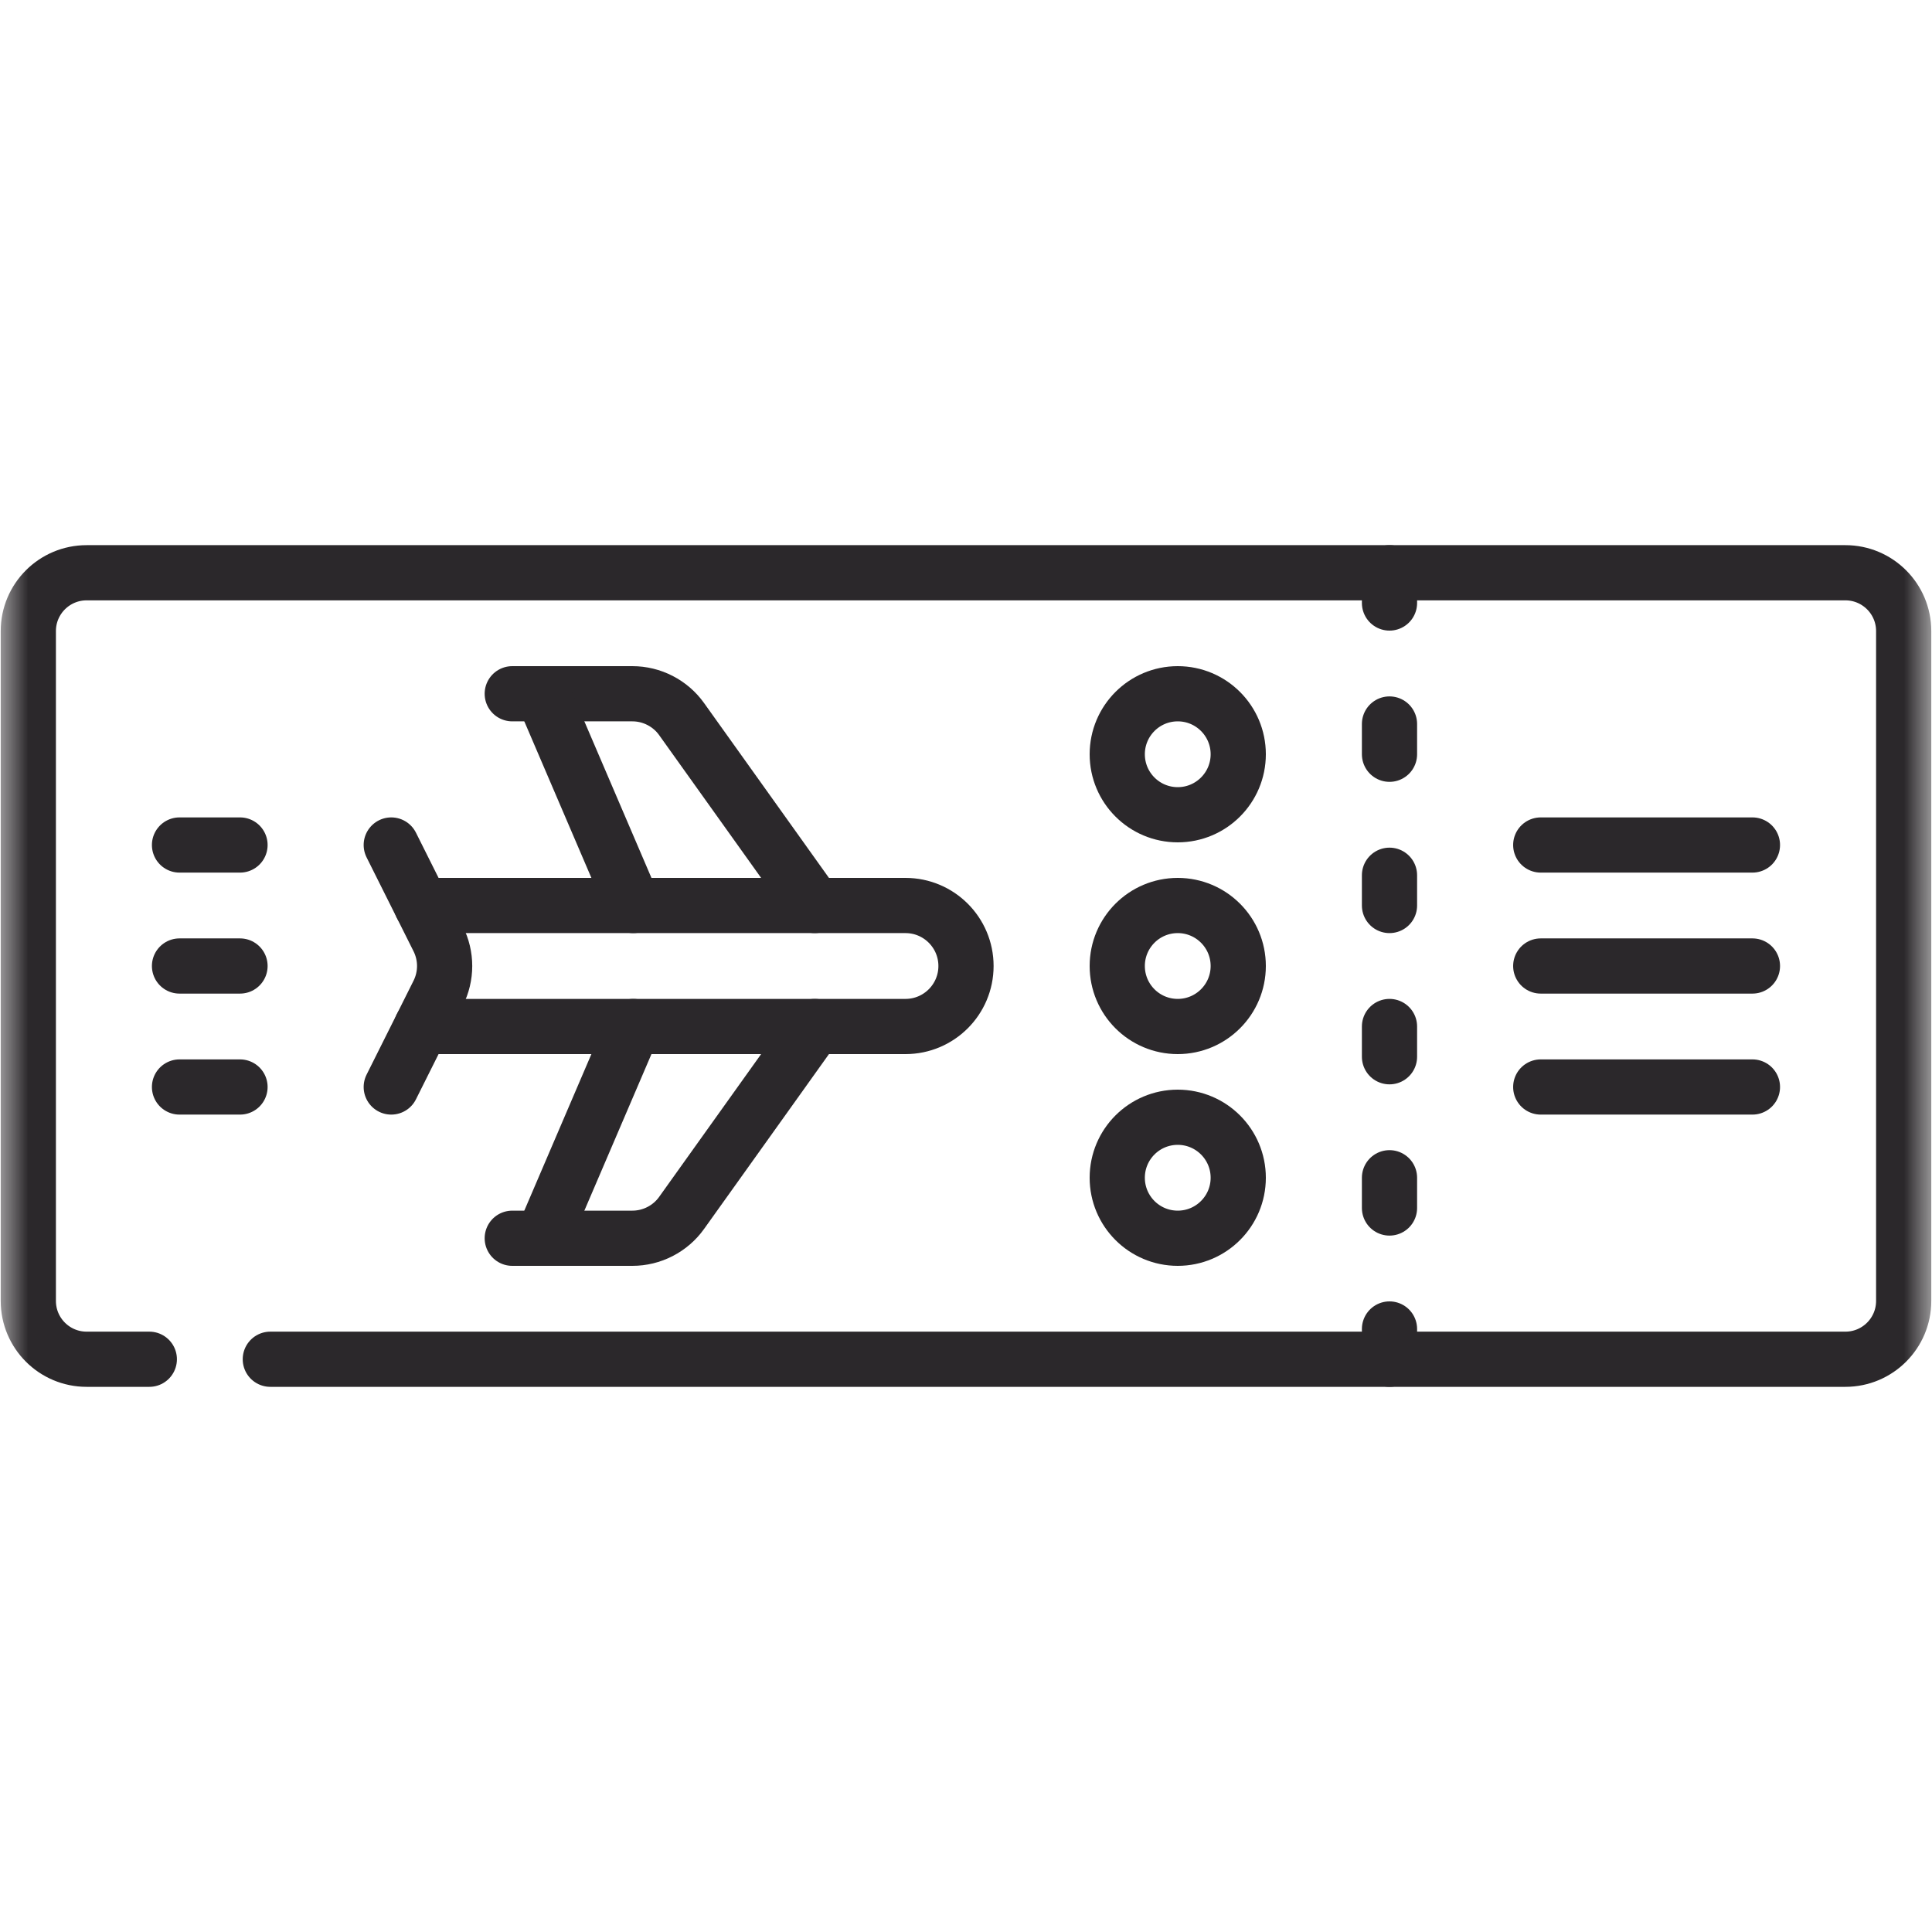 <svg width="35" height="35" viewBox="0 0 35 35" fill="none" xmlns="http://www.w3.org/2000/svg">
<mask id="mask0_31_169" style="mask-type:luminance" maskUnits="userSpaceOnUse" x="0" y="0" width="35" height="35">
<path d="M34.5 34.5V0.5H0.5V34.5H34.5Z" fill="white" stroke="white"/>
</mask>
<g mask="url(#mask0_31_169)">
<path d="M4.897 24.624H33.431C34.014 24.624 34.487 24.151 34.487 23.568V11.432C34.487 10.849 34.014 10.376 33.431 10.376H1.569C0.986 10.376 0.513 10.849 0.513 11.432V23.568C0.513 24.151 0.986 24.624 1.569 24.624H2.705" stroke="#2B282B" stroke-miterlimit="10" stroke-linecap="round" stroke-linejoin="round"/>
<path d="M25.172 15.856V16.404" stroke="#2B282B" stroke-miterlimit="10" stroke-linecap="round" stroke-linejoin="round"/>
<path d="M25.172 18.596V19.144" stroke="#2B282B" stroke-miterlimit="10" stroke-linecap="round" stroke-linejoin="round"/>
<path d="M25.172 21.336V21.884" stroke="#2B282B" stroke-miterlimit="10" stroke-linecap="round" stroke-linejoin="round"/>
<path d="M25.172 13.116V13.664" stroke="#2B282B" stroke-miterlimit="10" stroke-linecap="round" stroke-linejoin="round"/>
<path d="M25.172 10.376V10.924" stroke="#2B282B" stroke-miterlimit="10" stroke-linecap="round" stroke-linejoin="round"/>
<path d="M25.172 24.076V24.624" stroke="#2B282B" stroke-miterlimit="10" stroke-linecap="round" stroke-linejoin="round"/>
<path d="M27.912 17.5H31.747" stroke="#2B282B" stroke-miterlimit="10" stroke-linecap="round" stroke-linejoin="round"/>
<path d="M27.912 15.308H31.747" stroke="#2B282B" stroke-miterlimit="10" stroke-linecap="round" stroke-linejoin="round"/>
<path d="M27.912 19.692H31.747" stroke="#2B282B" stroke-miterlimit="10" stroke-linecap="round" stroke-linejoin="round"/>
<path d="M3.252 17.5H4.348" stroke="#2B282B" stroke-miterlimit="10" stroke-linecap="round" stroke-linejoin="round"/>
<path d="M3.252 15.308H4.348" stroke="#2B282B" stroke-miterlimit="10" stroke-linecap="round" stroke-linejoin="round"/>
<path d="M3.252 19.692H4.348" stroke="#2B282B" stroke-miterlimit="10" stroke-linecap="round" stroke-linejoin="round"/>
<path d="M7.636 16.404H16.404C17.009 16.404 17.5 16.895 17.5 17.5C17.5 18.105 17.009 18.596 16.404 18.596H7.636" stroke="#2B282B" stroke-miterlimit="10" stroke-linecap="round" stroke-linejoin="round"/>
<path d="M7.088 19.692L7.939 17.99C8.015 17.838 8.055 17.67 8.055 17.5C8.055 17.33 8.015 17.162 7.939 17.01L7.088 15.308" stroke="#2B282B" stroke-miterlimit="10" stroke-linecap="round" stroke-linejoin="round"/>
<path d="M9.28 12.568H11.456C11.631 12.568 11.803 12.61 11.958 12.69C12.113 12.77 12.247 12.885 12.348 13.027L14.76 16.404" stroke="#2B282B" stroke-miterlimit="10" stroke-linecap="round" stroke-linejoin="round"/>
<path d="M11.472 16.404L9.828 12.568" stroke="#2B282B" stroke-miterlimit="10" stroke-linecap="round" stroke-linejoin="round"/>
<path d="M9.28 22.432H11.456C11.631 22.432 11.803 22.39 11.958 22.31C12.113 22.23 12.247 22.115 12.348 21.973L14.76 18.596" stroke="#2B282B" stroke-miterlimit="10" stroke-linecap="round" stroke-linejoin="round"/>
<path d="M11.472 18.596L9.828 22.432" stroke="#2B282B" stroke-miterlimit="10" stroke-linecap="round" stroke-linejoin="round"/>
<path d="M22.432 17.5C22.432 18.105 21.941 18.596 21.336 18.596C20.73 18.596 20.24 18.105 20.24 17.5C20.24 16.895 20.73 16.404 21.336 16.404C21.941 16.404 22.432 16.895 22.432 17.5Z" stroke="#2B282B" stroke-miterlimit="10" stroke-linecap="round" stroke-linejoin="round"/>
<path d="M22.432 13.664C22.432 14.269 21.941 14.76 21.336 14.76C20.73 14.76 20.24 14.269 20.24 13.664C20.24 13.059 20.73 12.568 21.336 12.568C21.941 12.568 22.432 13.059 22.432 13.664Z" stroke="#2B282B" stroke-miterlimit="10" stroke-linecap="round" stroke-linejoin="round"/>
<path d="M22.432 21.336C22.432 21.941 21.941 22.432 21.336 22.432C20.73 22.432 20.24 21.941 20.24 21.336C20.24 20.731 20.73 20.24 21.336 20.24C21.941 20.24 22.432 20.731 22.432 21.336Z" stroke="#2B282B" stroke-miterlimit="10" stroke-linecap="round" stroke-linejoin="round"/>
</g>
</svg>
